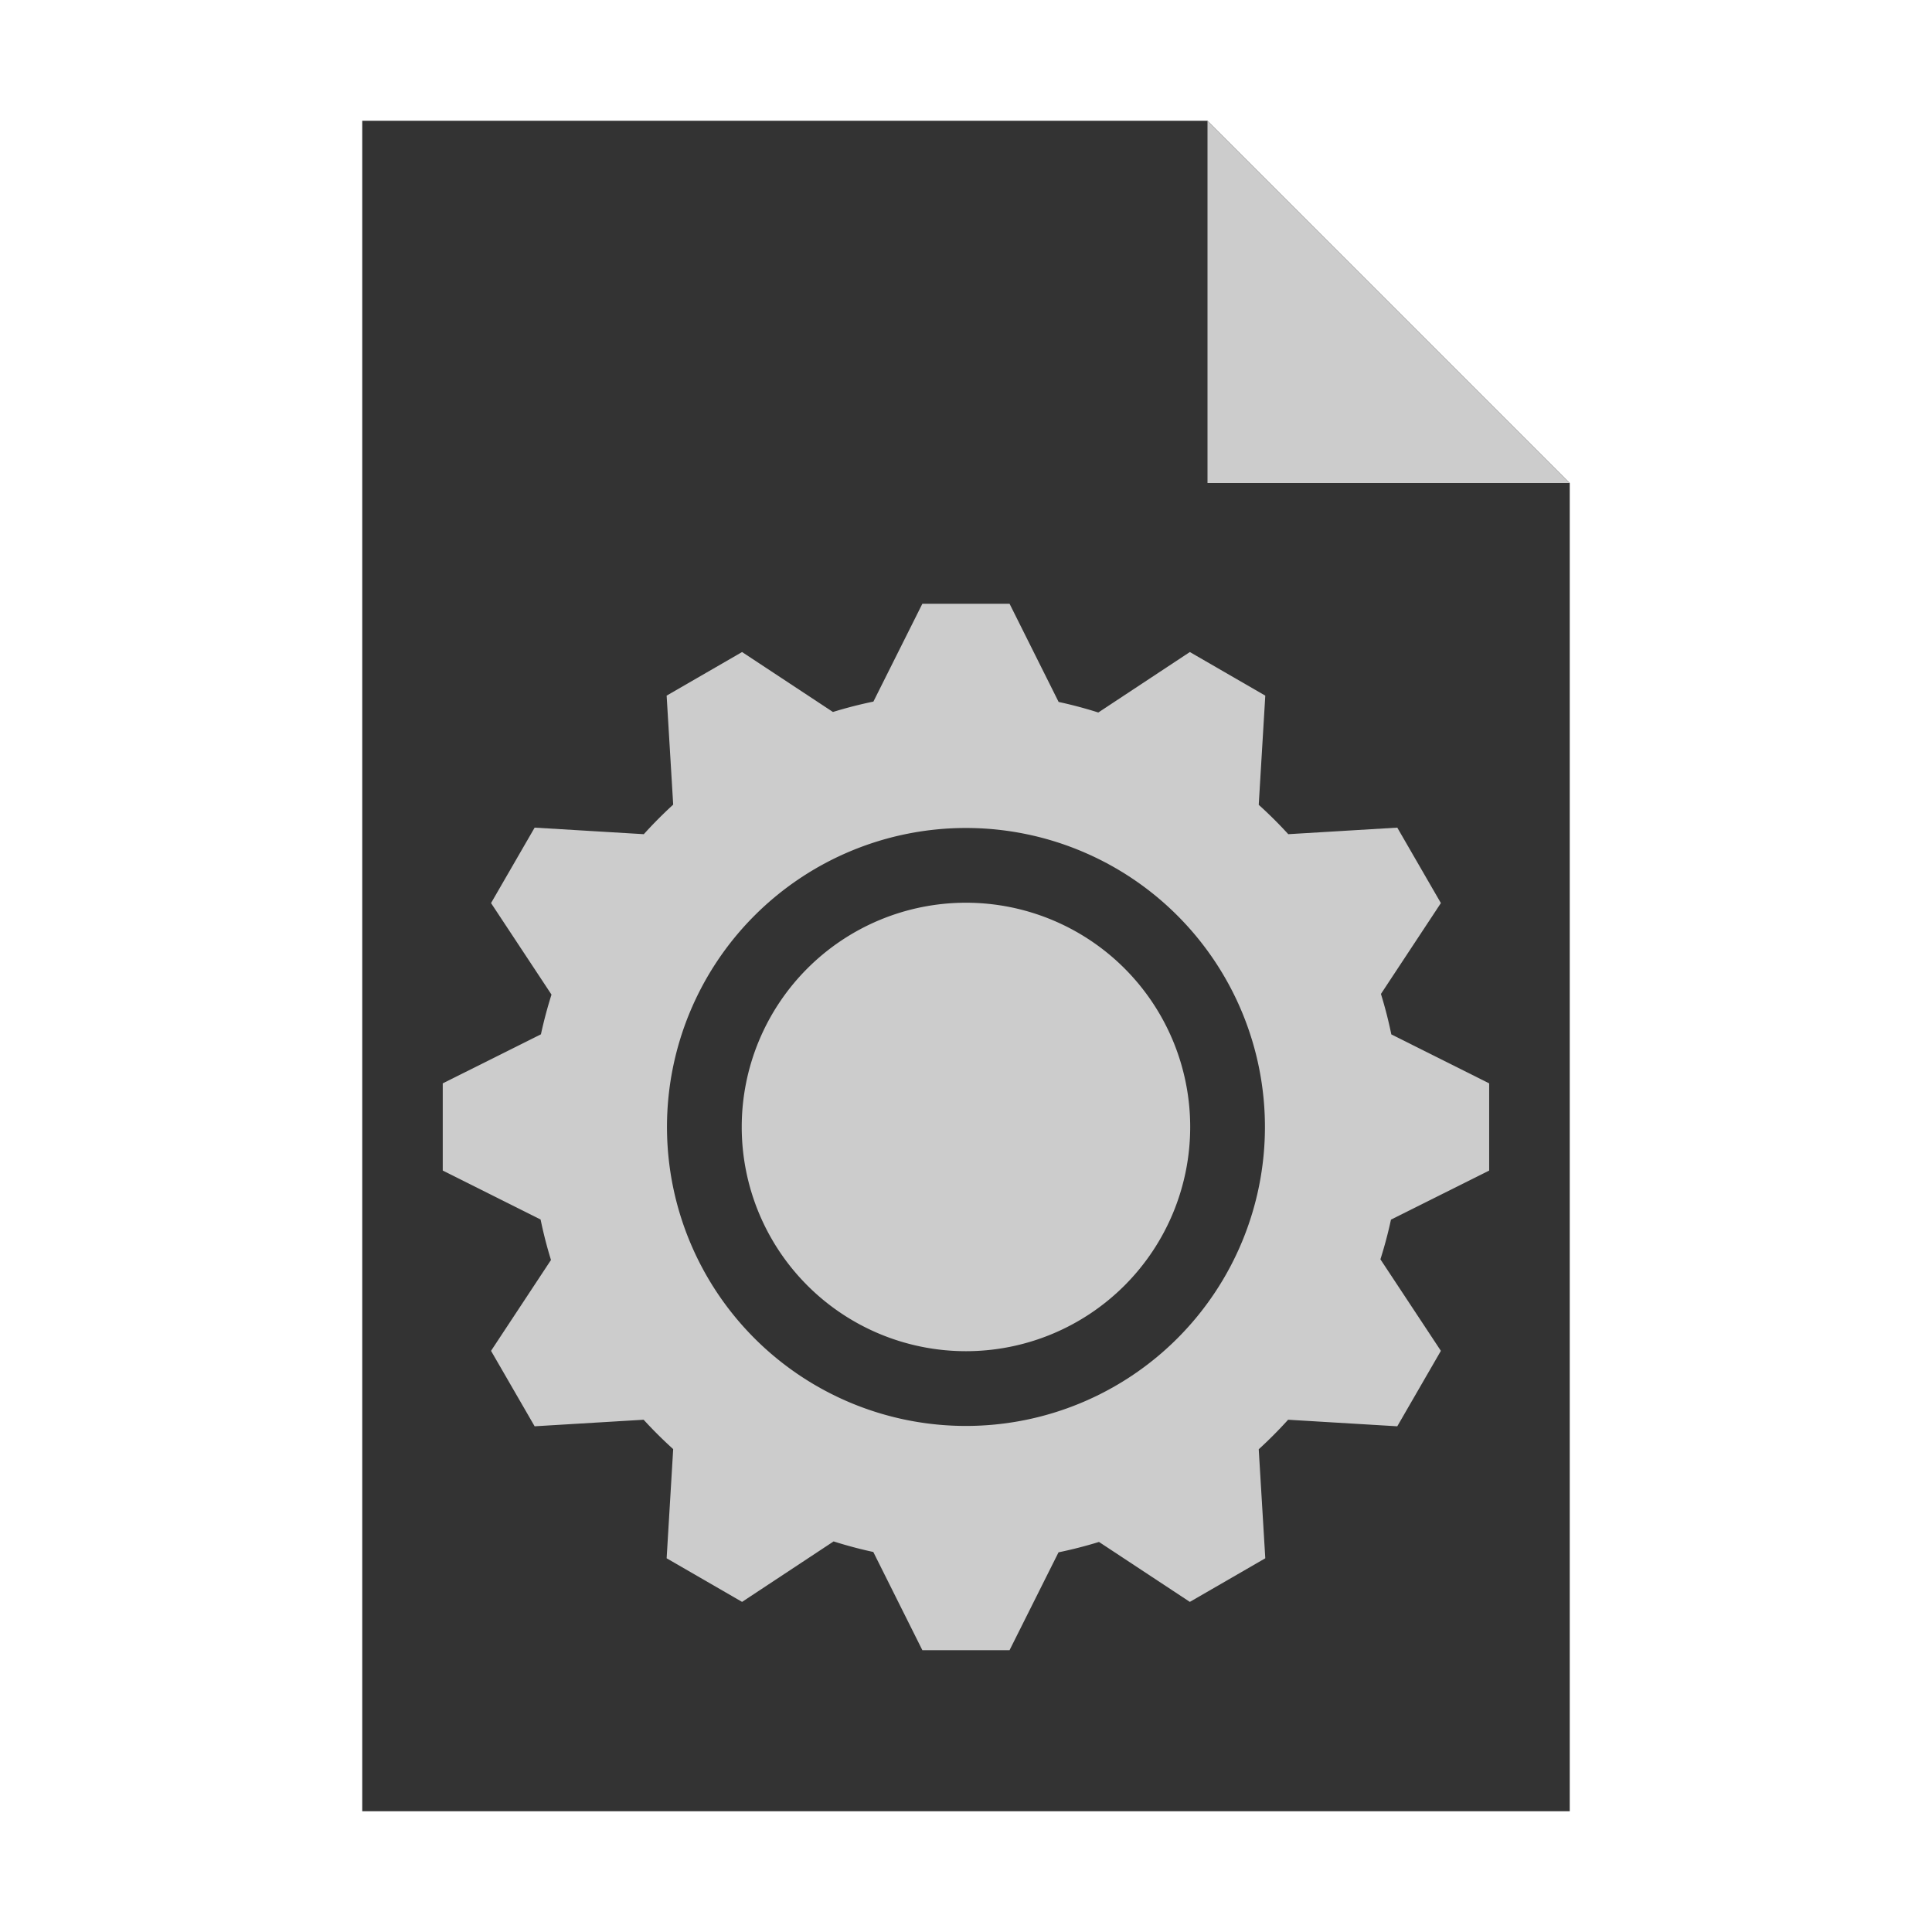 <?xml version="1.0" encoding="UTF-8" standalone="no"?>
<svg
   xmlns:dc="http://purl.org/dc/elements/1.1/"
   xmlns:cc="http://creativecommons.org/ns#"
   xmlns:rdf="http://www.w3.org/1999/02/22-rdf-syntax-ns#"
   xmlns:svg="http://www.w3.org/2000/svg"
   xmlns="http://www.w3.org/2000/svg"
   viewBox="0 0 48 48"
   version="1.1"
   id="svg3361"
   height="48"
   width="48">
  <defs
     id="defs3363" />
  <g
     id="layer1">
    <g
       transform="scale(3,3)"
       id="layer1-5">
      <path
         style="fill:#333333;fill-opacity:1;stroke:none"
         id="path2995"
         d="m 3,1 7,0 3,3 0,11 -10,0 z" />
      <path
         style="fill:#cccccc;fill-opacity:1;stroke:none"
         id="path2995-2"
         d="m 10,4 0,-3 3,3 z" />
    </g>
    <g
       transform="matrix(0.619,0,0,0.619,9.143,13.143)"
       id="g3417">
      <path
         style="fill:#cccccc;fill-opacity:1;fill-rule:evenodd;stroke:none;stroke-width:1px;stroke-linecap:butt;stroke-linejoin:miter;stroke-opacity:1"
         d="m 22.25,3 -1.965,3.927 a 17.5,17.5 0 0 0 -1.624,0.417 l -3.647,-2.406 -3.028,1.75 0.263,4.375 a 17.5,17.5 0 0 0 -1.179,1.186 L 6.688,11.986 4.938,15.014 7.365,18.688 A 17.5,17.5 0 0 0 6.941,20.281 L 3,22.25 l 0,3.5 3.927,1.965 a 17.5,17.5 0 0 0 0.417,1.624 l -2.406,3.647 1.75,3.028 4.375,-0.263 a 17.5,17.5 0 0 0 1.186,1.179 l -0.263,4.382 3.028,1.75 3.674,-2.427 a 17.5,17.5 0 0 0 1.593,0.424 L 22.25,45 l 3.5,0 1.965,-3.927 a 17.5,17.5 0 0 0 1.624,-0.417 l 3.647,2.406 3.028,-1.75 -0.263,-4.375 a 17.5,17.5 0 0 0 1.179,-1.186 l 4.382,0.263 1.75,-3.028 -2.427,-3.674 a 17.5,17.5 0 0 0 0.424,-1.593 L 45,25.75 45,22.25 41.073,20.285 a 17.5,17.5 0 0 0 -0.417,-1.624 l 2.406,-3.647 -1.75,-3.028 -4.375,0.263 a 17.5,17.5 0 0 0 -1.186,-1.179 l 0.263,-4.382 -3.028,-1.75 -3.674,2.427 a 17.5,17.5 0 0 0 -1.593,-0.424 l -1.969,-3.941 -3.5,0 z"
         id="path3426-8-4" />
      <path
         style="fill:#333333;fill-opacity:1;stroke:none"
         d="M 24,12 A 12,12 0 0 0 12,24 12,12 0 0 0 24,36 12,12 0 0 0 36,24 12,12 0 0 0 24,12 Z m 0,3 a 9,9 0 0 1 9,9 9,9 0 0 1 -9,9 9,9 0 0 1 -9,-9 9,9 0 0 1 9,-9 z"
         id="path4528" />
    </g>
  </g>
</svg>
